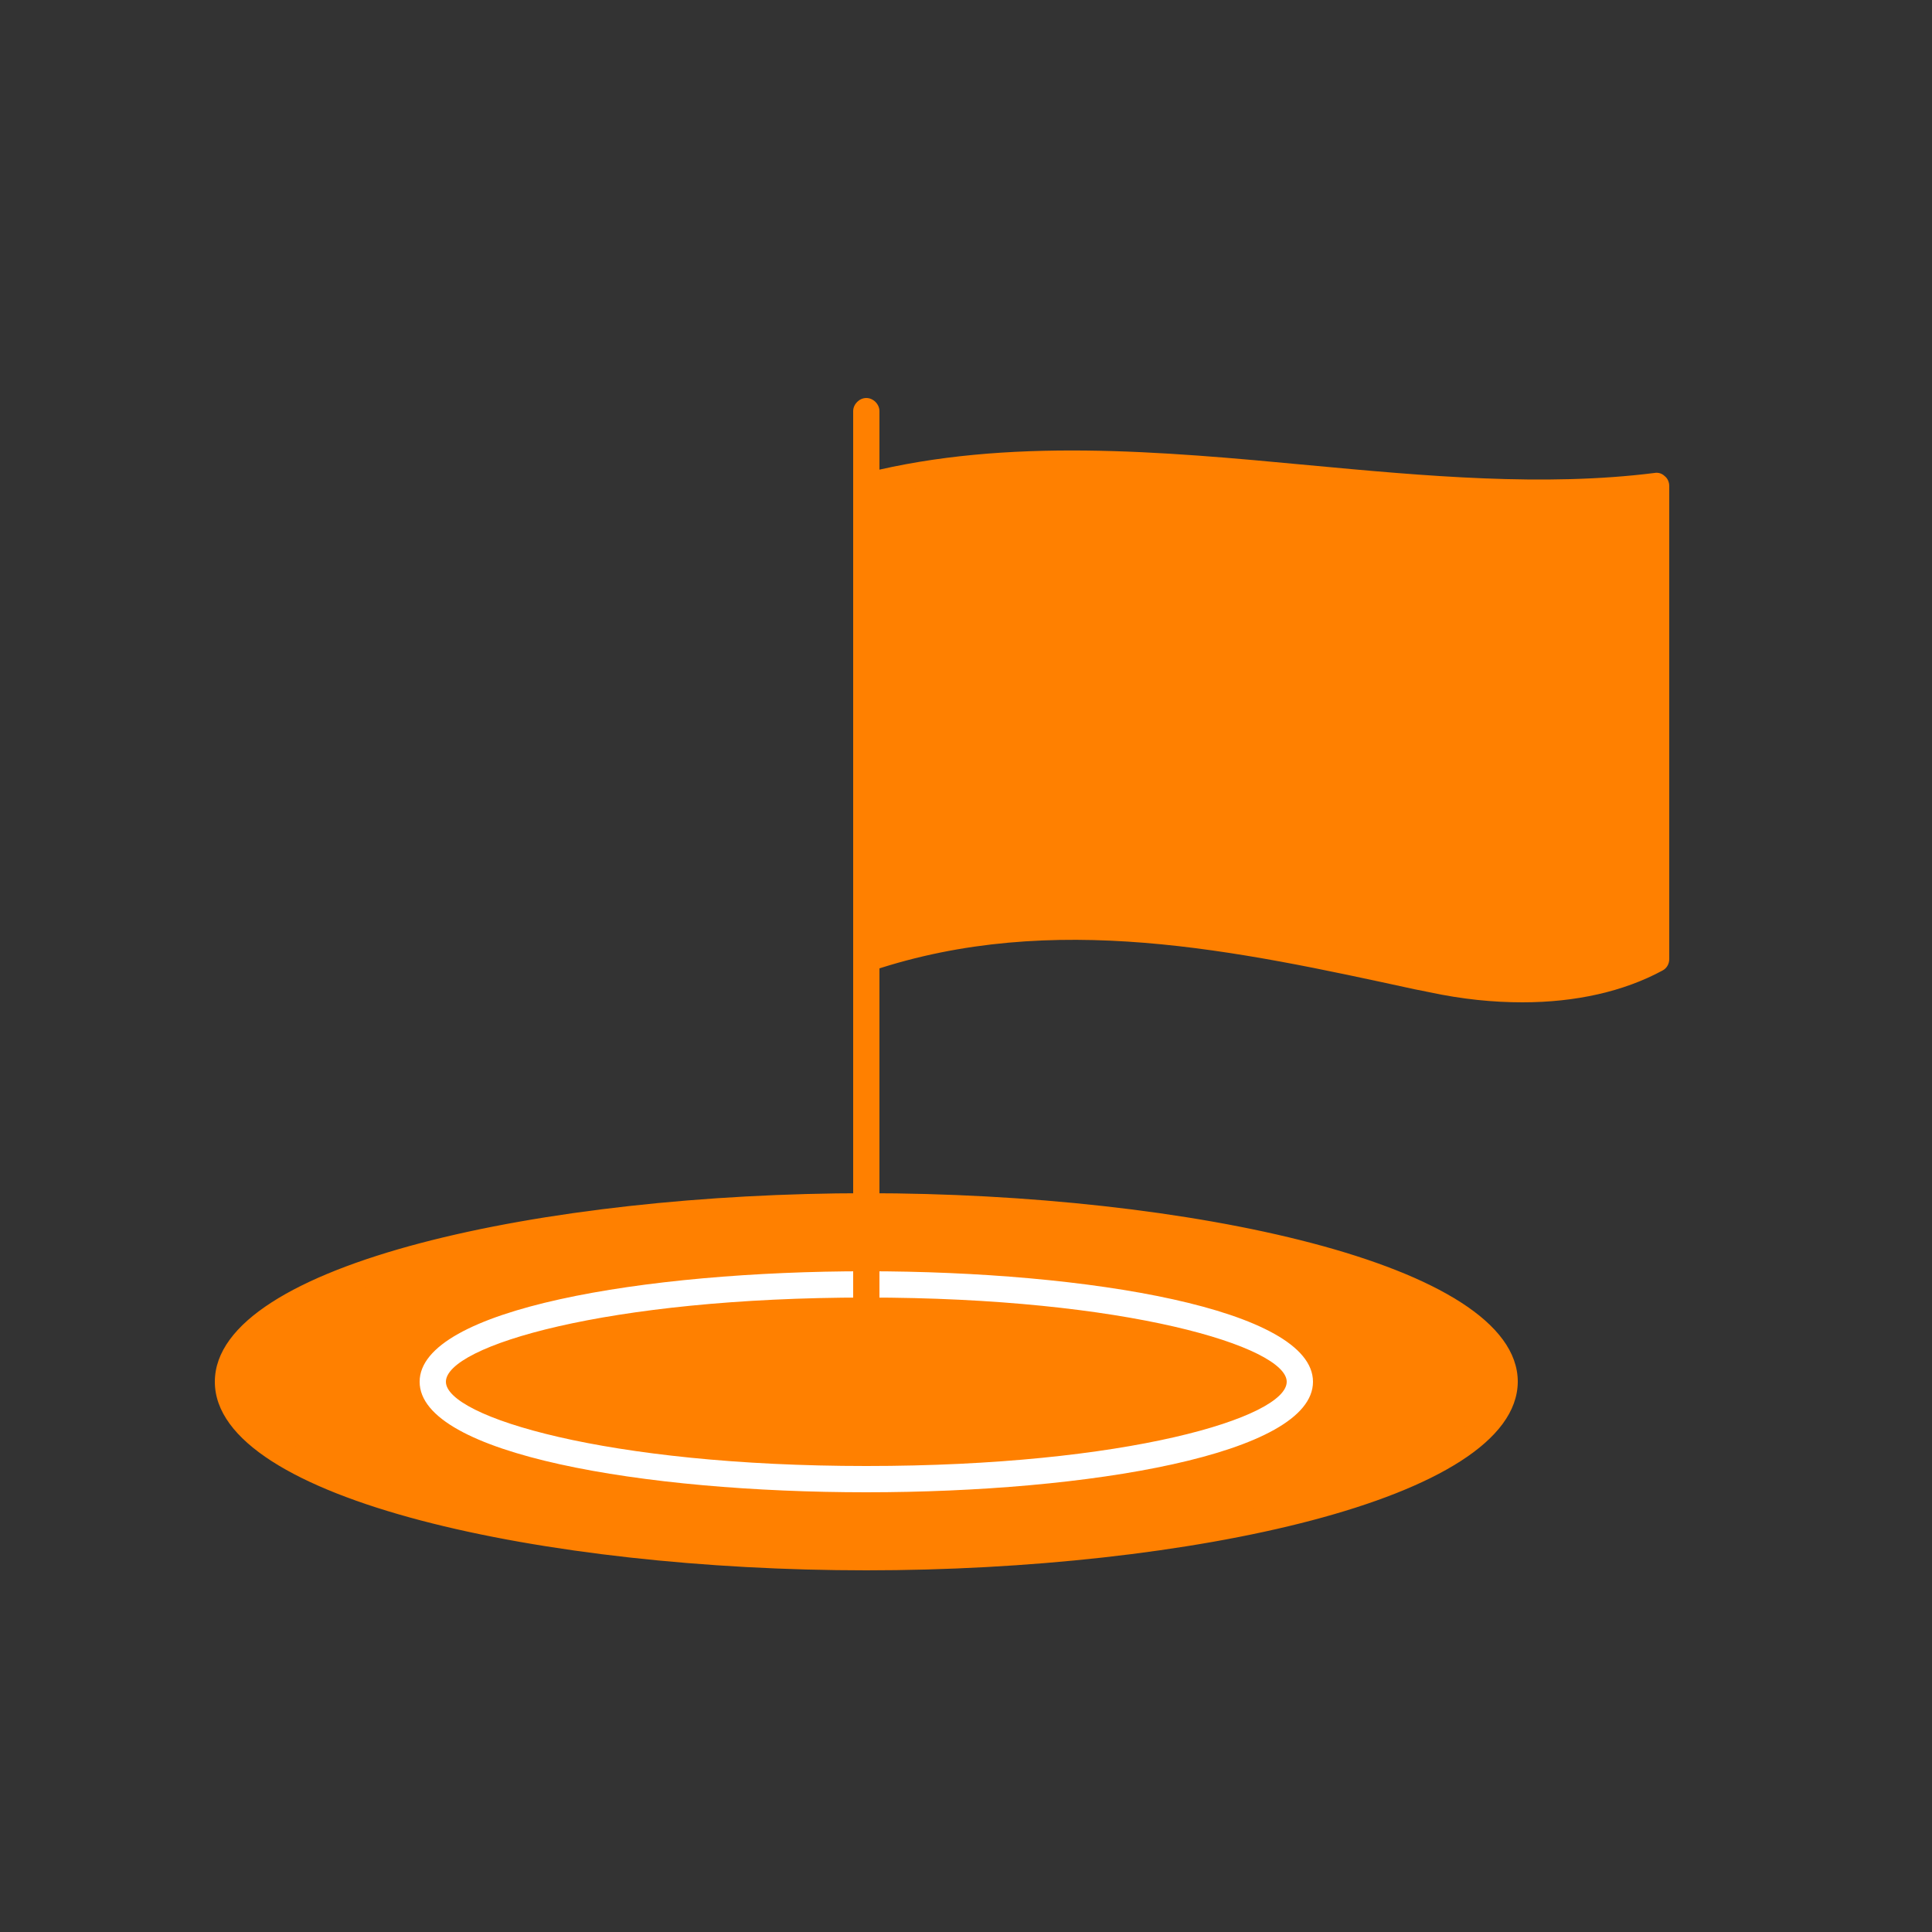<?xml version="1.0" encoding="utf-8"?>
<!-- Generator: Adobe Illustrator 23.0.1, SVG Export Plug-In . SVG Version: 6.00 Build 0)  -->
<svg version="1.1" id="Layer_1" xmlns="http://www.w3.org/2000/svg" xmlns:xlink="http://www.w3.org/1999/xlink" x="0px" y="0px"
	 viewBox="0 0 25 25" style="enable-background:new 0 0 25 25;" xml:space="preserve">
<rect x="0" y="0" width="25" height="25" fill="#333333" stroke="none"/>
<style type="text/css">
	.st0{fill:#FF8000;}
	.st1{fill:#FFFFFF;}
</style>
<g>
	<ellipse class="st0" cx="11.21" cy="17.88" rx="8.26" ry="2.27"/>
	<path class="st0" d="M11.21,20.32c-4.14,0-8.43-0.91-8.43-2.44c0-1.53,4.28-2.44,8.43-2.44c4.14,0,8.43,0.91,8.43,2.44
		C19.63,19.41,15.35,20.32,11.21,20.32z M11.21,15.78c-4.84,0-8.09,1.09-8.09,2.1s3.25,2.1,8.09,2.1c4.84,0,8.09-1.08,8.09-2.1
		S16.04,15.78,11.21,15.78z"/>
</g>
<g>
	<path class="st1" d="M11.21,19.31c-2.87,0-5.78-0.49-5.78-1.43c0-0.94,2.91-1.43,5.78-1.43s5.78,0.49,5.78,1.43
		C16.99,18.82,14.08,19.31,11.21,19.31z M11.21,16.79c-3.37,0-5.44,0.63-5.44,1.09c0,0.45,2.07,1.09,5.44,1.09s5.44-0.63,5.44-1.09
		C16.65,17.43,14.58,16.79,11.21,16.79z"/>
</g>
<g>
	<path class="st0" d="M11.21,18.05c-0.09,0-0.17-0.08-0.17-0.17V5.32c0-0.09,0.08-0.17,0.17-0.17c0.09,0,0.17,0.08,0.17,0.17v12.56
		C11.37,17.98,11.3,18.05,11.21,18.05z"/>
</g>
<g>
	<g>
		<path class="st0" d="M21.43,12.39c-0.5,0.22-1.4,0.64-2.45,0.41c-2.5-0.55-5.3-1.22-7.75-0.41c0-2.04,0-4.08,0-6.12
			c3.26-0.82,6.93,0.41,10.19,0C21.43,8.31,21.43,10.35,21.43,12.39L21.43,12.39z"/>
	</g>
	<g>
		<path class="st0" d="M19.7,12.97c-0.38,0-0.78-0.04-1.2-0.13l-0.2-0.04c-2.3-0.5-4.67-1.02-7.01-0.24
			c-0.05,0.02-0.11,0.01-0.15-0.02c-0.04-0.03-0.07-0.08-0.07-0.14V6.28c0-0.08,0.05-0.15,0.13-0.16c1.84-0.46,3.83-0.28,5.74-0.1
			c1.5,0.14,3.04,0.28,4.47,0.1c0.05-0.01,0.1,0.01,0.13,0.04c0.04,0.03,0.06,0.08,0.06,0.13v6.12c0,0.06-0.03,0.12-0.09,0.15
			C21.01,12.83,20.39,12.97,19.7,12.97z M13.88,11.81c1.51,0,3.02,0.33,4.49,0.65l0.2,0.04c1.04,0.23,1.99,0.15,2.69-0.22V6.47
			c-1.41,0.15-2.91,0.01-4.35-0.12C15.06,6.18,13.16,6,11.4,6.41v5.75C12.23,11.91,13.06,11.81,13.88,11.81z M21.43,12.39
			L21.43,12.39L21.43,12.39z"/>
	</g>
</g>
</svg>

